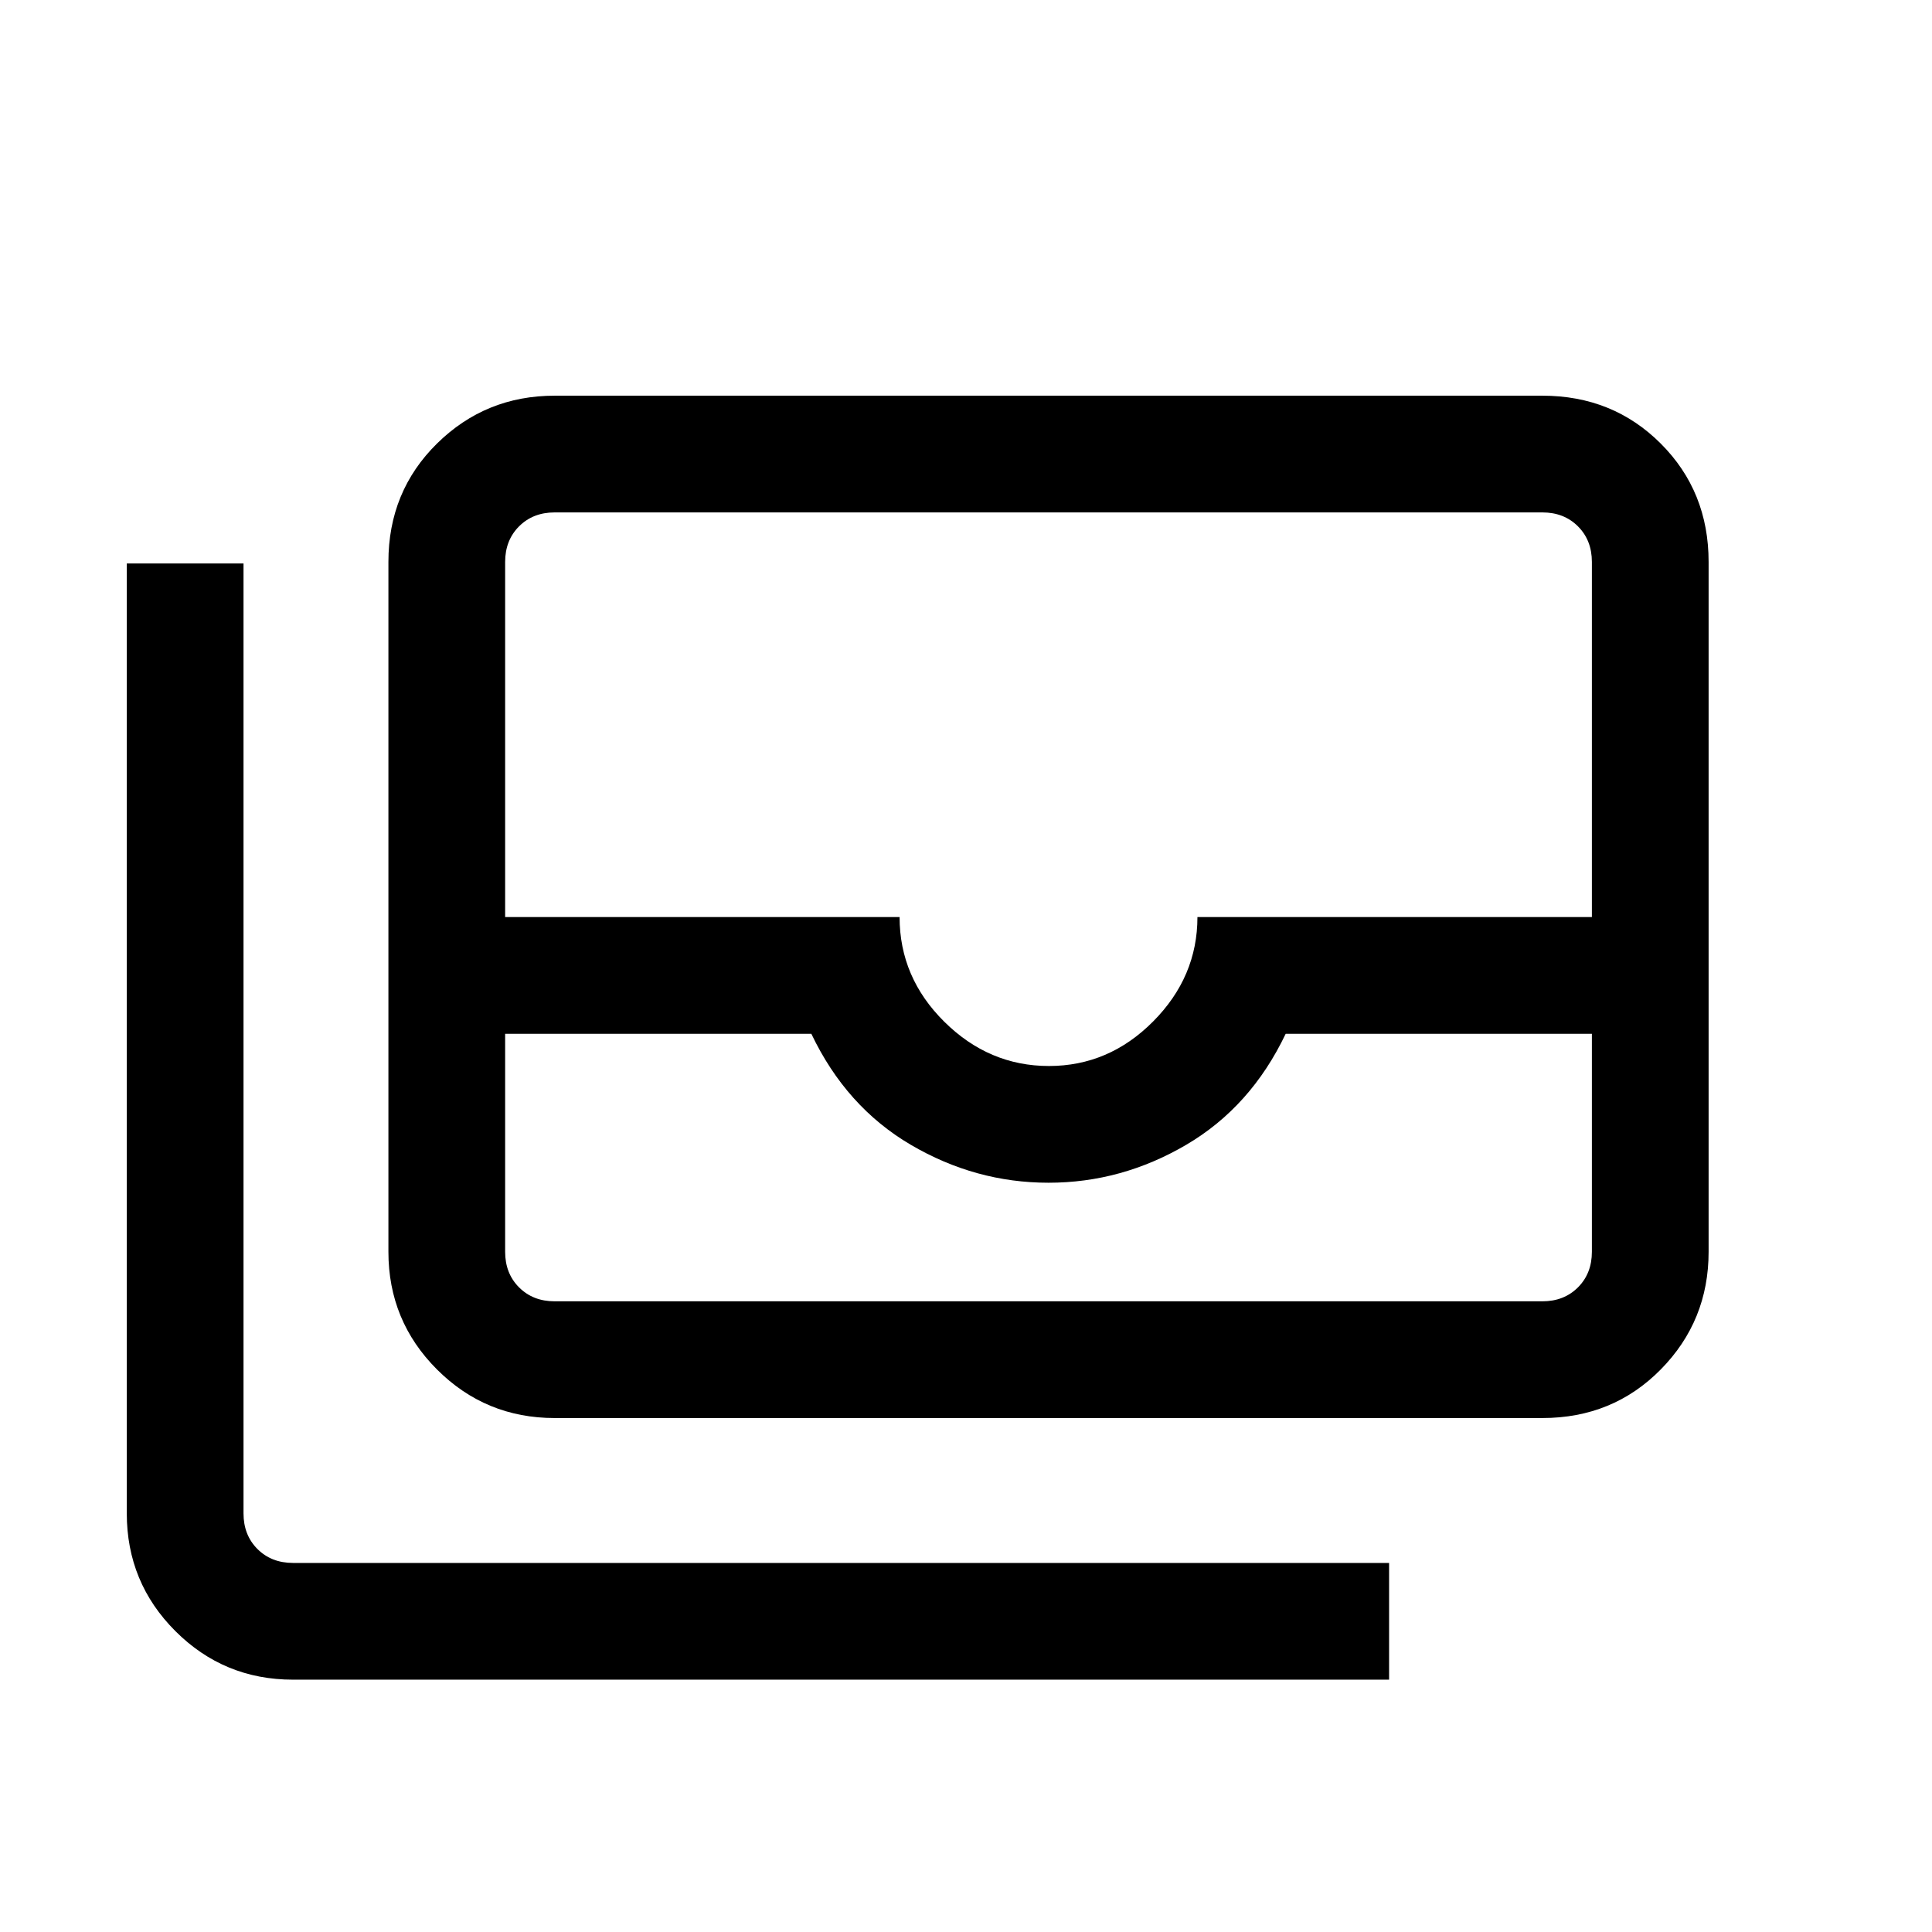 <svg xmlns="http://www.w3.org/2000/svg" height="20" viewBox="0 -960 960 960" width="20"><path d="M275.615-255.385q-34.34 0-58.478-24.137Q193-303.66 193-338v-342.77q0-35.04 24.137-58.828 24.138-23.787 58.478-23.787h490.77q35.04 0 58.828 23.787Q849-715.81 849-680.77V-338q0 34.34-23.787 58.478-23.788 24.137-58.828 24.137h-490.77ZM251-446.308V-338q0 10.769 6.923 17.692t17.692 6.923h490.77q10.769 0 17.692-6.923T791-338v-108.308H638.846Q621.539-410 589.423-391.154 557.308-372.308 521-372.308t-68.423-18.846Q420.462-410 403.154-446.308H251Zm270.213 16q29.787 0 51.787-22.15t22-51.85h196V-680.77q0-10.769-6.923-17.692t-17.692-6.923h-490.77q-10.769 0-17.692 6.923T251-680.77v176.462h196q0 30 22.213 52 22.212 22 52 22Zm169.018 304.924H145.615q-34.34 0-58.478-24.138Q63-173.659 63-208v-472h58v472q0 10.769 6.923 17.692t17.692 6.923h544.616v58.001ZM251-313.385h540-540Z"/></svg>